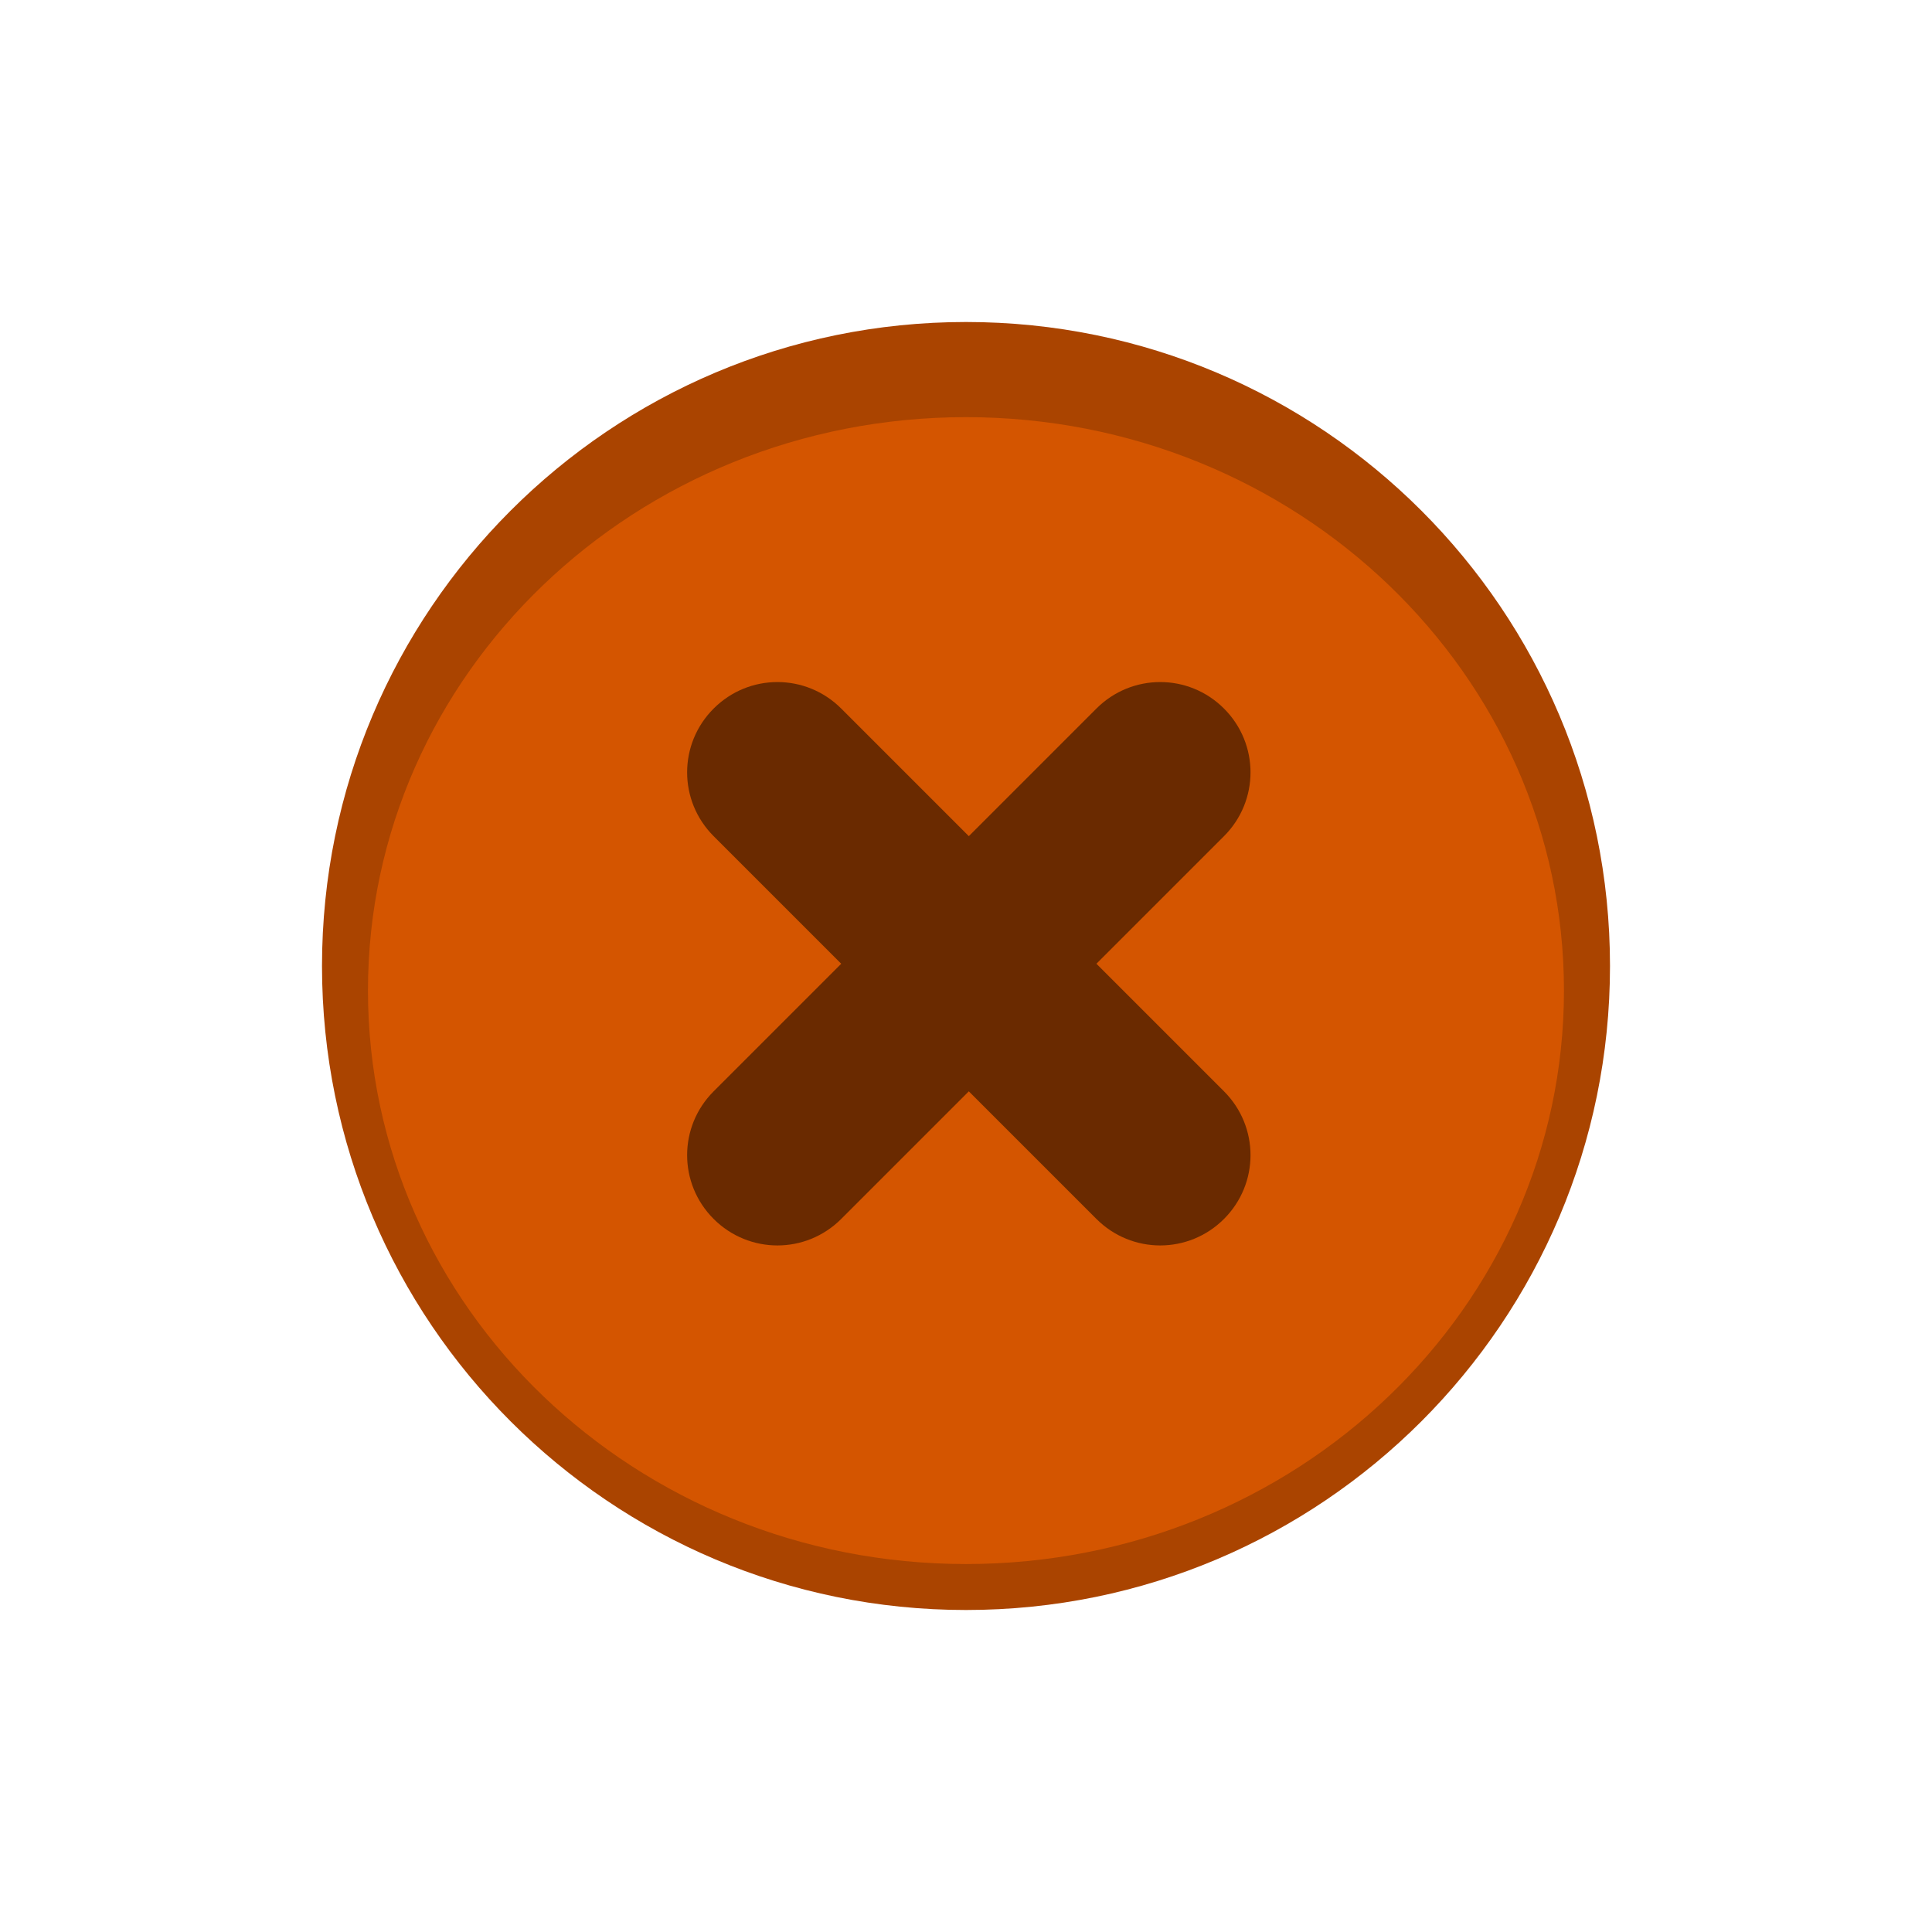 <svg width="24" height="24" enable-background="new" version="1.1" xmlns="http://www.w3.org/2000/svg">
 <path d="m12 20c4.418 0 8-3.582 8-8 0-4.418-3.582-8-8-8-4.418 0-8 3.582-8 8 0 4.418 3.582 8 8 8" fill="#a40" fill-rule="evenodd"/>
 <path d="m12 19.429c4.103 0 7.428-3.189 7.428-7.124 0-3.934-3.326-7.123-7.428-7.123-4.103 0-7.429 3.189-7.429 7.123 0 3.934 3.326 7.124 7.429 7.124" fill="#d45500" fill-rule="evenodd"/>
 <path d="m8.865 8.802c-0.439 0.439-0.439 1.146 0 1.585l1.585 1.585-1.585 1.585c-0.439 0.439-0.439 1.146 0 1.585 0.439 0.439 1.146 0.439 1.585 0l1.585-1.585 1.585 1.585c0.439 0.439 1.146 0.439 1.585 0 0.439-0.439 0.439-1.146 0-1.585l-1.585-1.585 1.585-1.585c0.439-0.439 0.439-1.146 0-1.585-0.439-0.439-1.146-0.439-1.585 0l-1.585 1.585-1.585-1.585c-0.439-0.439-1.146-0.439-1.585 0z" opacity=".5"/>
</svg>
